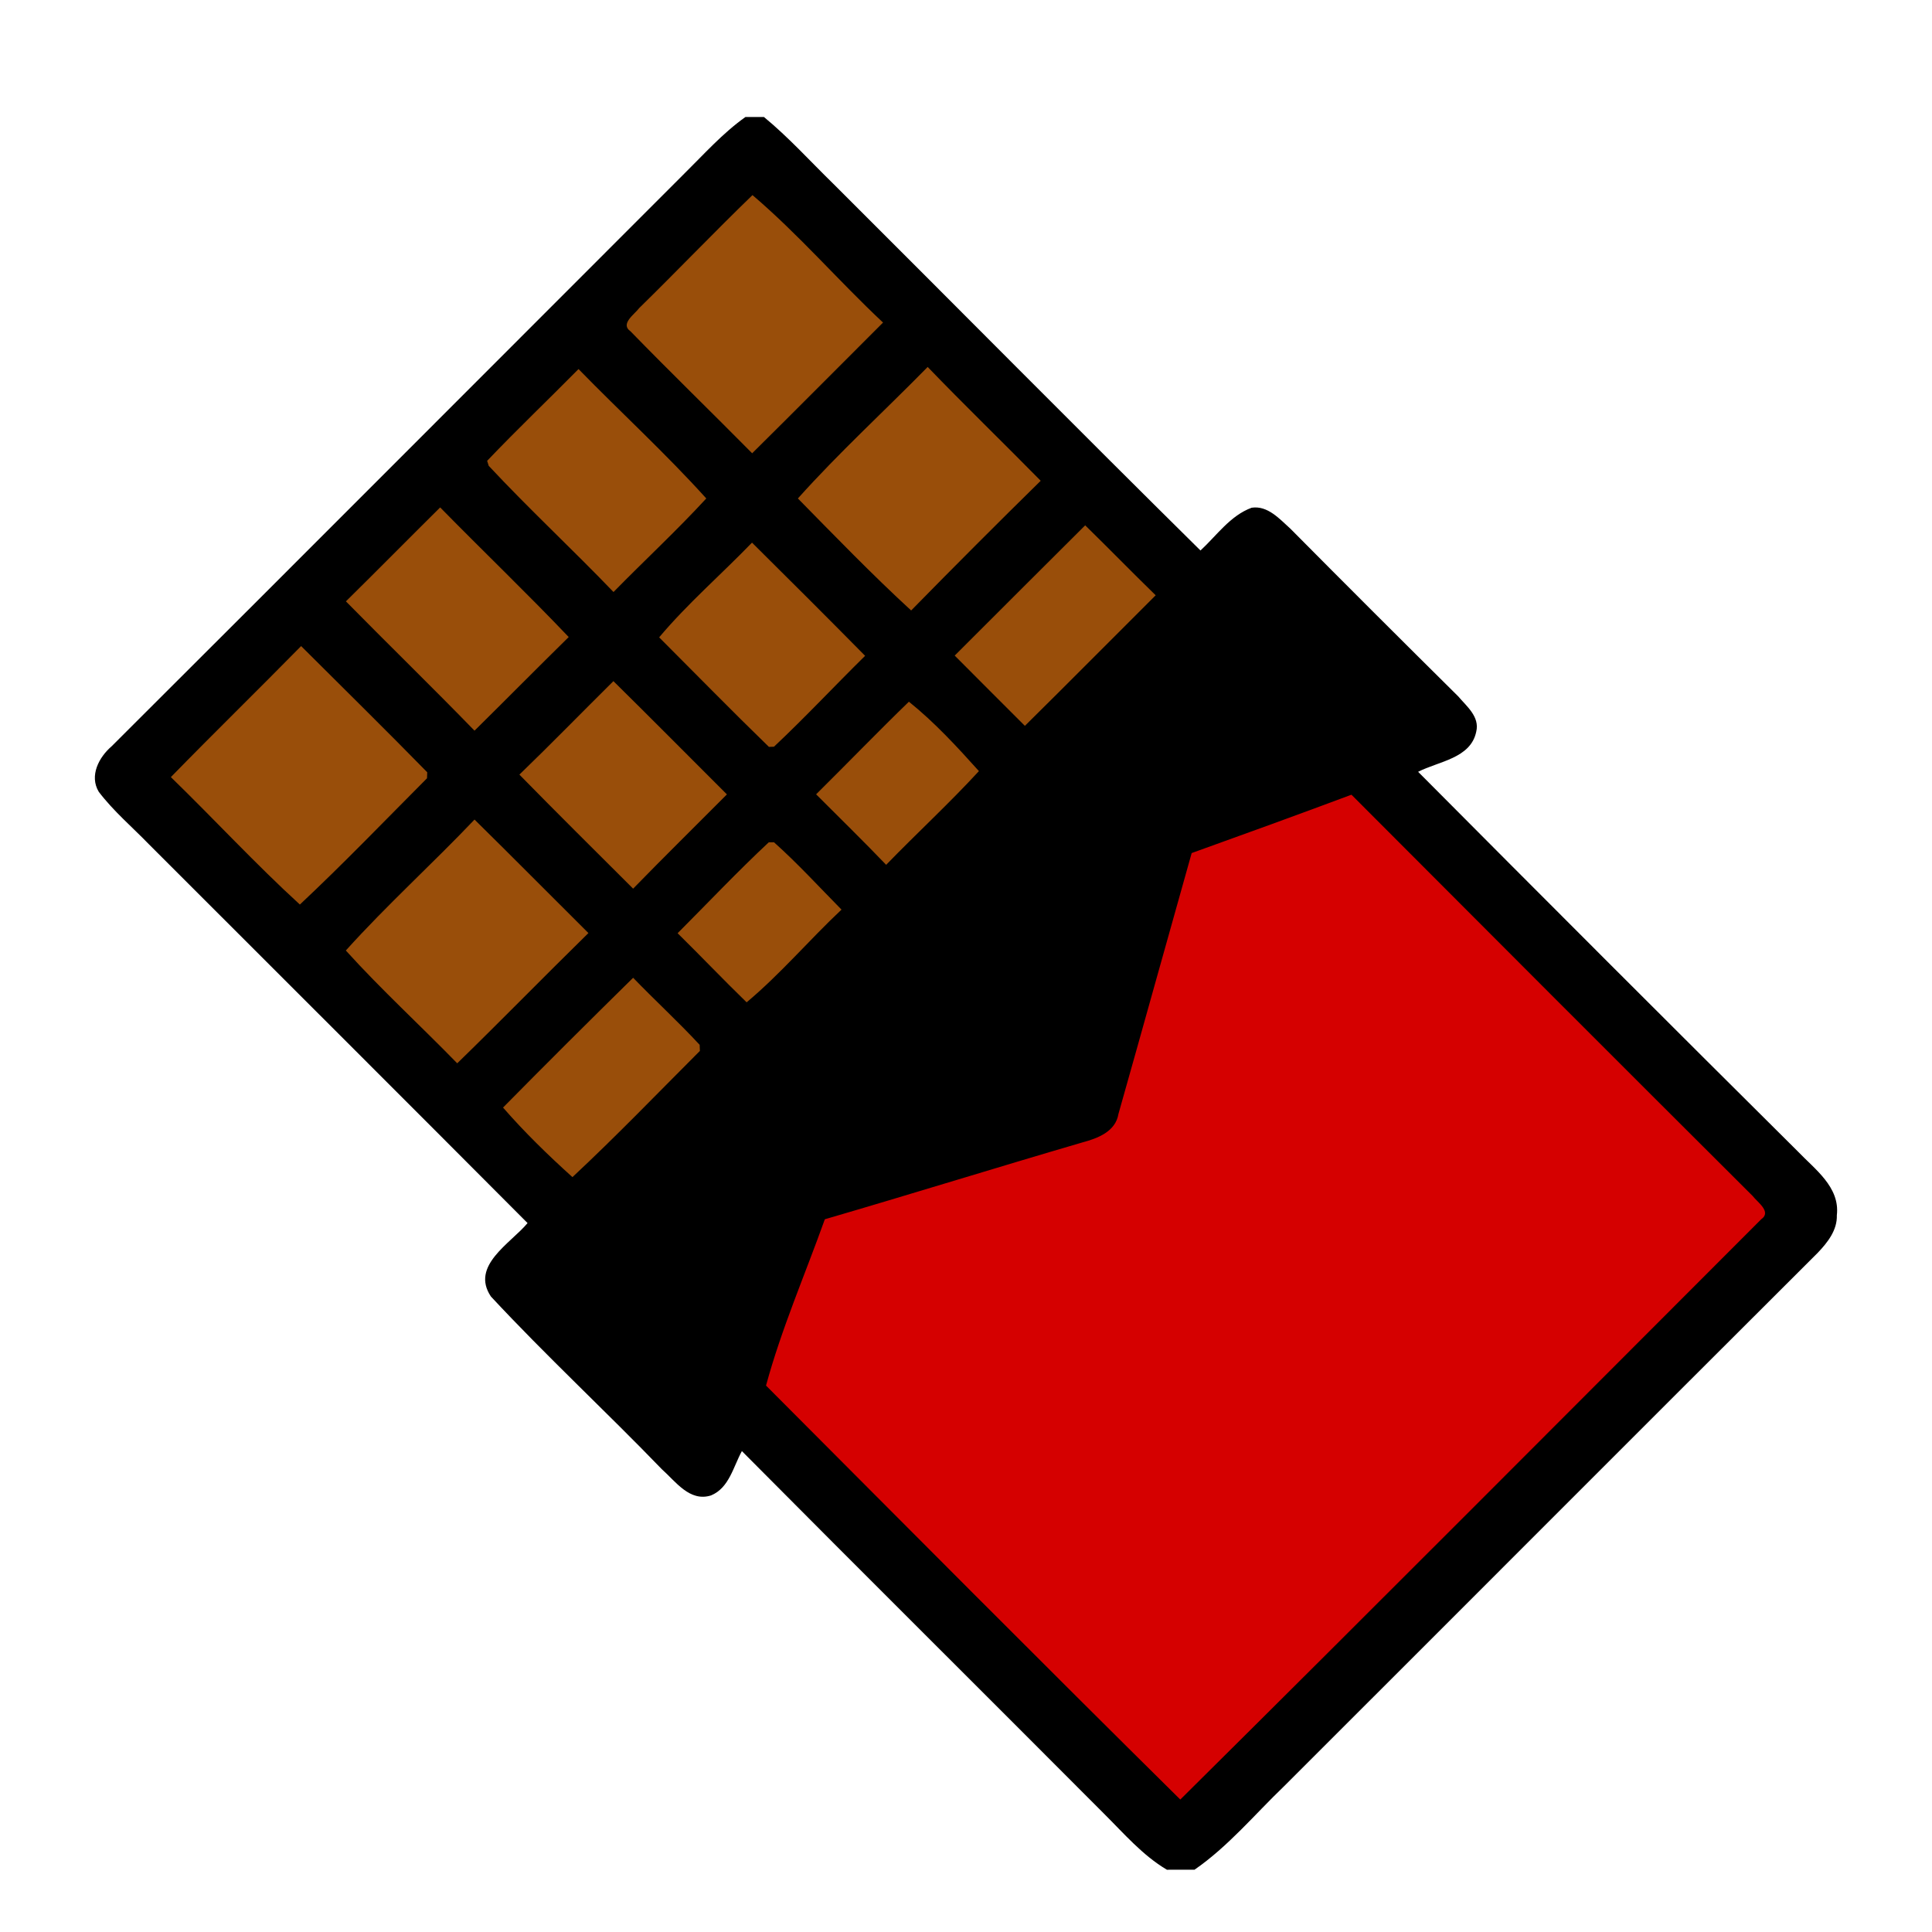 <?xml version="1.0" encoding="utf-8"?>
<!-- Generator: Adobe Illustrator 16.0.0, SVG Export Plug-In . SVG Version: 6.00 Build 0)  -->
<!DOCTYPE svg PUBLIC "-//W3C//DTD SVG 1.1//EN" "http://www.w3.org/Graphics/SVG/1.1/DTD/svg11.dtd">
<svg version="1.1" id="Layer_1" xmlns:x="http://ns.adobe.com/Extensibility/1.0/" xmlns:i="http://ns.adobe.com/AdobeIllustrator/10.0/" xmlns:graph="http://ns.adobe.com/Graphs/1.0/"
	 xmlns="http://www.w3.org/2000/svg" xmlns:xlink="http://www.w3.org/1999/xlink" x="0px" y="0px" width="1024px" height="1024px"
	 viewBox="0 0 1024 1024" enable-background="new 0 0 1024 1024" xml:space="preserve">
<g id="Layer_2">
	<polygon fill="#D50000" points="674.099,373.73 956.929,641.077 627.65,967.258 333.466,682.366 	"/>
</g>
<g id="Layer_3">
	<polygon fill="#994E0A" points="645.197,330.377 397.119,90.902 68.185,415.709 321.424,659.314 	"/>
</g>
<g id="Layer_1_1_">
	<g id="_x23_ffffffff" display="none">
	</g>
	<g id="_x23_000000ff">
		<path d="M395.111,62h9.785c13.129,10.818,24.564,23.492,36.704,35.344c64.947,64.742,129.441,129.979,194.68,194.429
			c8.586-7.928,15.771-18.498,27.127-22.667c8.508-1.281,14.819,5.985,20.521,11.106c29.479,29.728,59.127,59.333,88.896,88.811
			c4.5,5.327,11.521,10.819,9.622,18.746c-2.895,14.204-19.983,15.732-30.809,21.306C818.49,476.292,885.5,543.348,952.759,610.15
			c9.08,9.541,22.546,18.99,20.808,33.941c0.25,7.967-4.949,14.49-10.151,19.942C869.025,758.168,774.849,852.599,680.5,946.82
			c-15.569,14.945-29.52,31.832-47.4,44.18H618.48c-12.962-7.677-22.791-19.24-33.356-29.729
			c-63.875-64.123-128.122-127.91-191.911-192.16c-4.543,8.258-6.732,19.529-16.353,23.494
			c-11.313,3.594-18.787-7.431-26.097-13.914c-29.809-30.887-61.396-60.118-90.586-91.537
			c-10.901-16.313,10.361-28.033,19.446-38.896C212.86,581.245,145.888,514.443,79.002,447.553
			c-8.96-9.248-18.871-17.63-26.672-27.91c-5.08-8.466,0.082-18.292,6.811-24.072C160.423,294.58,261.416,193.257,362.573,92.141
			C373.104,81.778,383.012,70.588,395.111,62 M398.827,103.412c-20.314,19.654-39.844,40.094-60.034,59.869
			c-2.396,3.262-10.283,8.383-4.626,12.304c21.224,21.801,43.104,43.024,64.494,64.659c23.246-22.997,46.245-46.201,69.365-69.282
			C444.532,148.955,423.31,124.222,398.827,103.412 M422.898,264.192c19.734,20.065,39.307,40.339,60.032,59.373
			c22.667-23.122,45.544-46.036,68.663-68.746c-19.858-20.191-40.256-39.928-59.909-60.324
			C468.852,217.783,444.657,239.873,422.898,264.192 M258.196,244.25l0.827,2.64c21.386,22.917,44.426,44.263,66.145,66.889
			c16.308-16.638,33.402-32.452,49.174-49.587c-21.512-23.866-45.292-45.583-67.713-68.582
			C290.567,211.878,273.968,227.692,258.196,244.25 M183.34,318.735c22.583,22.957,45.707,45.417,68.167,68.538
			c16.681-16.473,33.196-33.194,49.92-49.629c-22.255-23.369-45.542-45.663-68.126-68.703
			C216.577,285.497,200.104,302.22,183.34,318.735 M506.012,347.472c12.342,12.469,24.814,24.814,37.202,37.243
			c23.245-22.956,46.204-46.162,69.321-69.201c-12.59-12.262-24.813-24.814-37.363-37.077
			C552.047,301.393,529.092,324.472,506.012,347.472 M349.363,337.81c19.365,19.366,38.521,38.979,58.176,58.051l2.682-0.082
			c16.561-15.566,32.123-32.247,48.311-48.184c-19.861-20.108-39.844-40.092-59.951-59.992
			C382.313,304.449,364.433,319.89,349.363,337.81 M90.563,411.883c23,22.335,44.757,45.954,68.375,67.548
			c23.08-21.636,45.047-44.51,67.384-66.929l0.125-3.179c-22.047-22.544-44.551-44.634-66.847-66.889
			C136.724,365.722,113.354,388.513,90.563,411.883 M275.29,410.561c19.901,20.314,40.133,40.341,60.282,60.447
			c16.392-16.845,33.156-33.317,49.712-49.959c-20.067-20.024-39.967-40.131-60.158-60.034
			C308.487,377.489,292.137,394.293,275.29,410.561 M481.735,371.915c-16.643,16.145-32.742,32.823-49.178,49.092
			c12.389,12.428,24.98,24.69,37.121,37.366c16.227-16.722,33.402-32.535,49.174-49.67
			C507.251,395.779,495.277,382.773,481.735,371.915 M631.613,452.14c-13.004,46.078-25.764,92.198-38.813,138.276
			c-1.53,9.373-11.021,12.92-19.034,15.068c-45.623,13.334-90.96,27.455-136.584,40.752c-10.485,29.313-23.039,58.137-31.175,88.147
			c73.041,73.25,145.999,146.701,219.577,219.414c103.017-102.106,205.331-204.963,307.895-307.563
			c5.733-3.925-2.105-9.122-4.5-12.307C857.957,563.165,787.106,492.188,716.3,421.214
			C688.14,431.741,659.898,441.98,631.613,452.14 M251.507,434.384c-22.335,23.494-46.533,45.334-68.209,69.407
			c18.788,20.768,39.515,39.723,59.044,59.787c23.411-22.793,46.203-46.163,69.531-69.036
			C291.724,474.519,271.739,454.284,251.507,434.384 M407.456,446.441c-16.598,15.523-32.248,32.081-48.308,48.183
			c12.305,12.099,24.194,24.61,36.583,36.626c17.96-15.031,33.193-33.073,50.288-49.135c-11.81-11.976-23.203-24.444-35.758-35.674
			H407.456 M266.619,587.031c11.395,13.086,23.907,25.265,36.789,36.867c23.162-21.599,45.17-44.506,67.548-66.887l-0.125-3.225
			c-11.354-12.258-23.658-23.532-35.26-35.548C312.451,540.99,289.411,563.91,266.619,587.031z"/>
	</g>
</g>
</svg>
